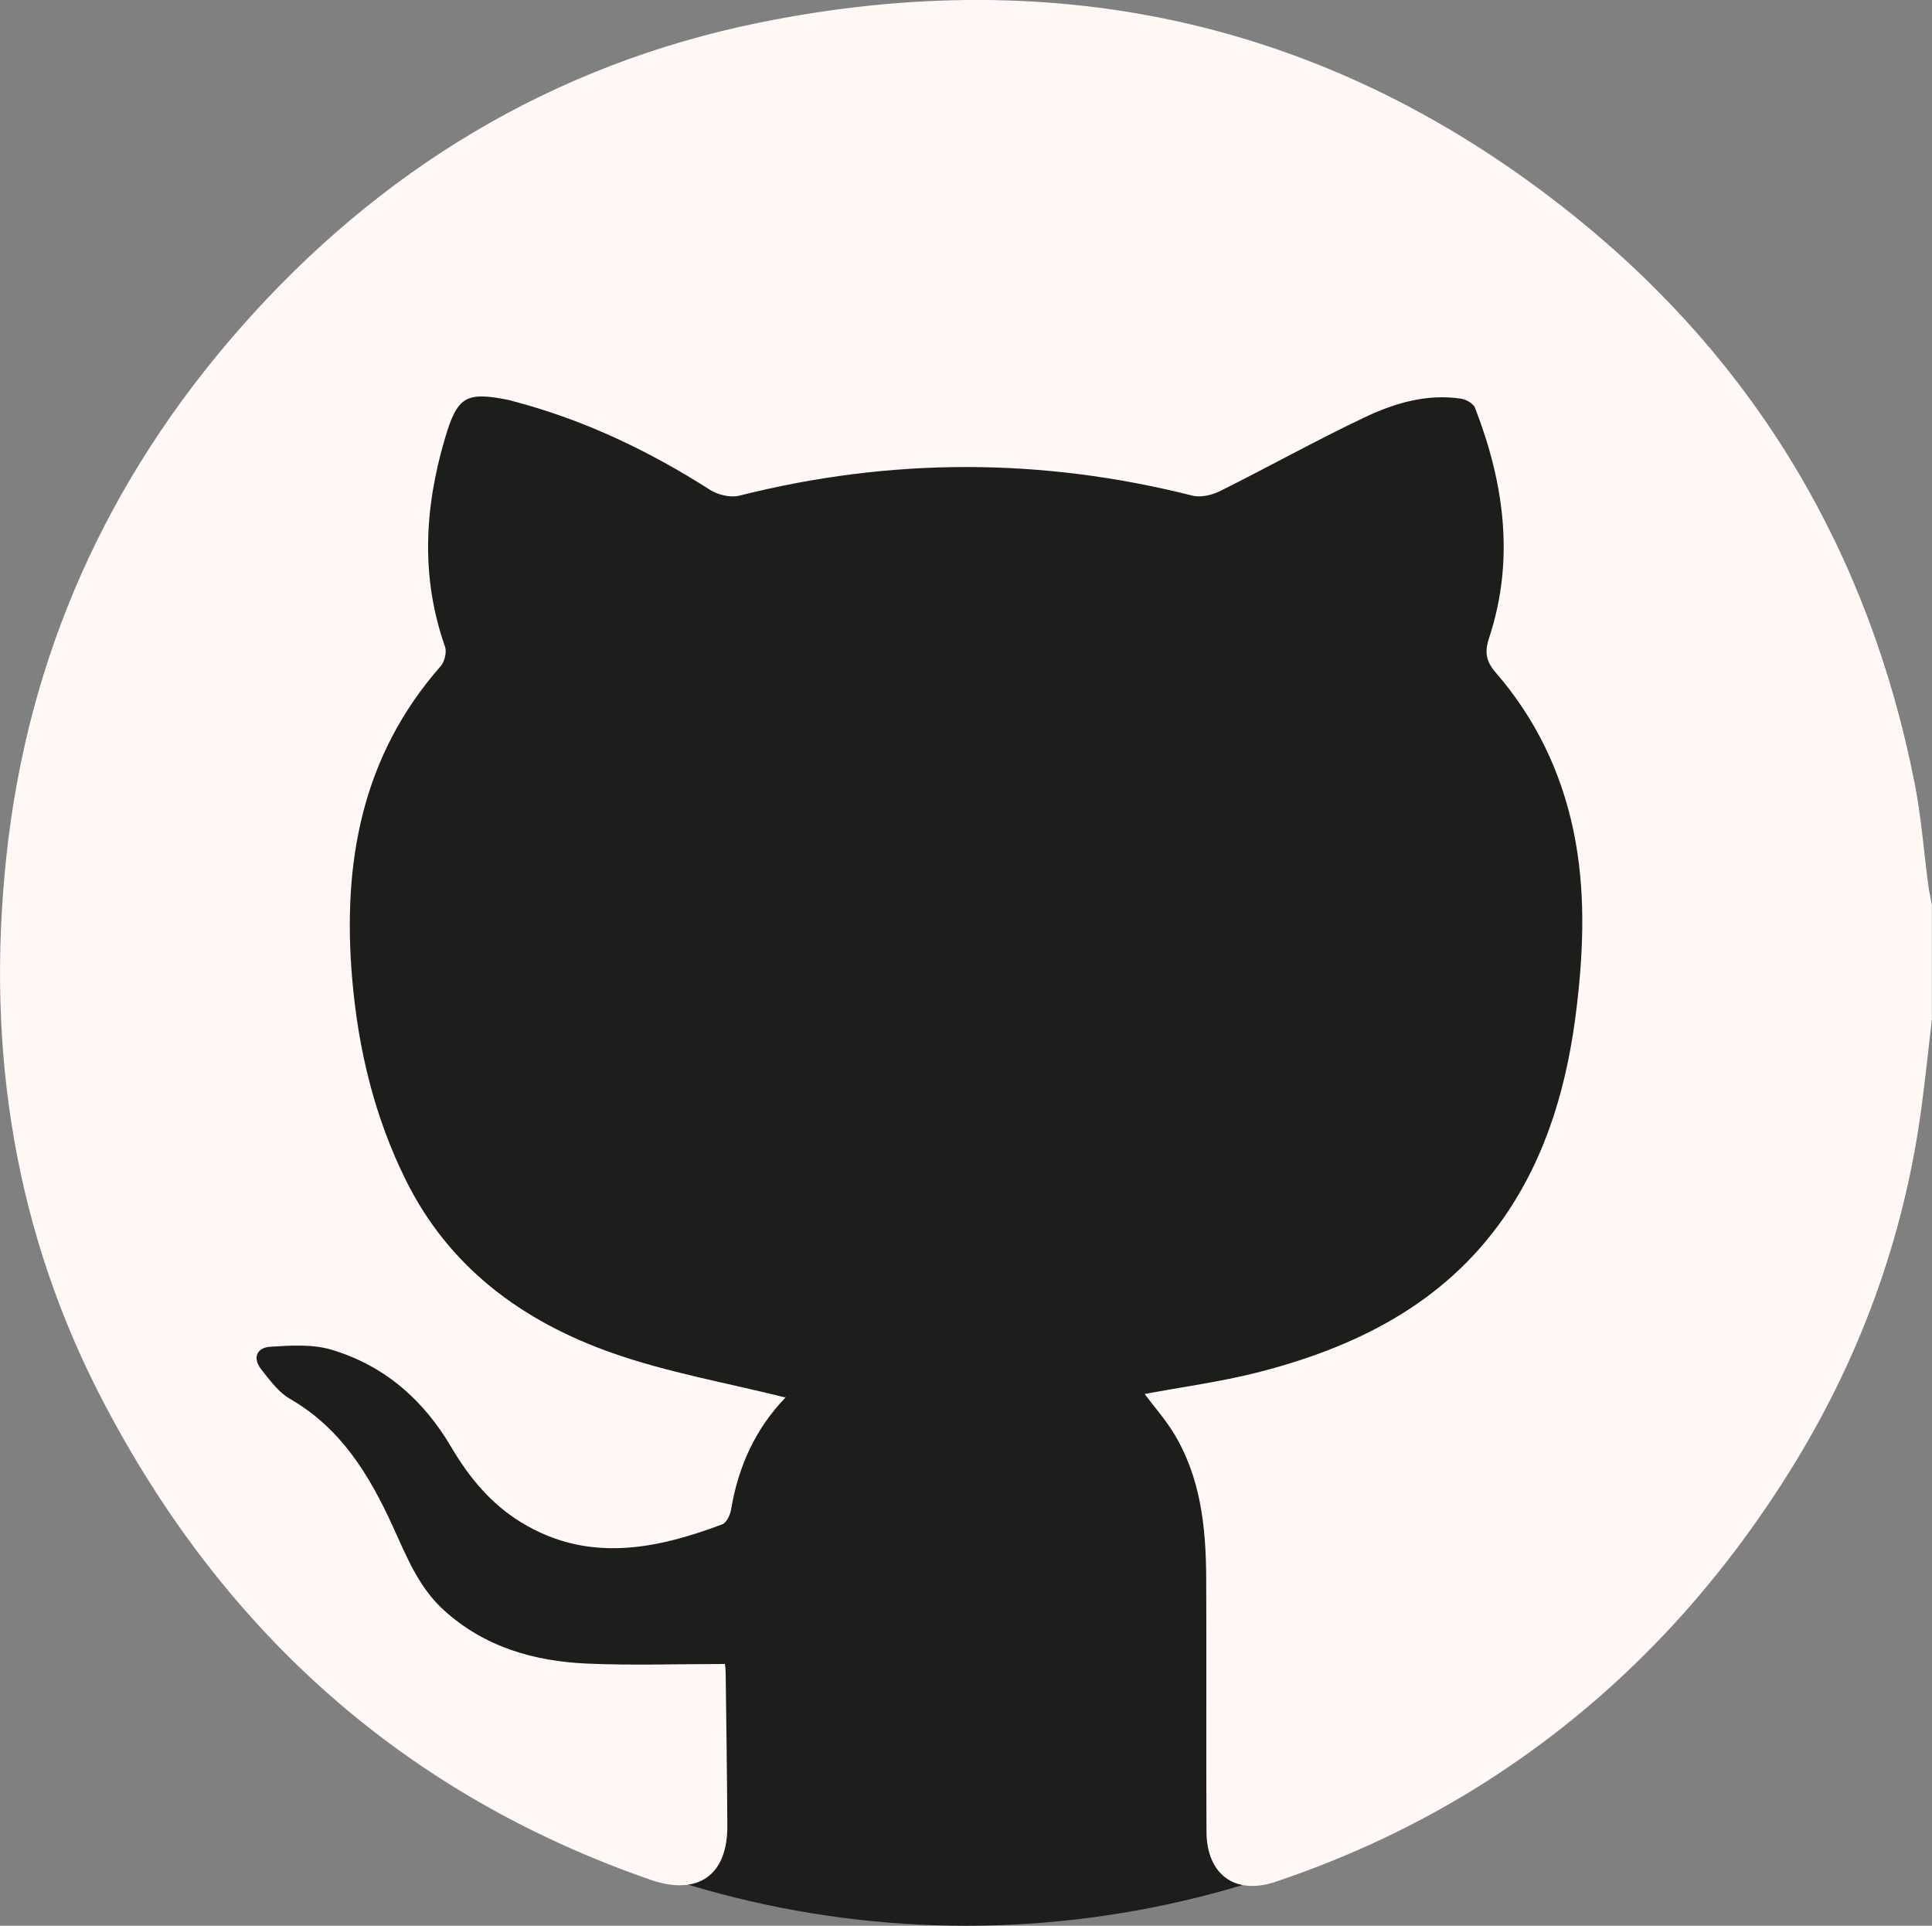 <?xml version="1.0" encoding="UTF-8"?>
<svg id="Camada_2" data-name="Camada 2" xmlns="http://www.w3.org/2000/svg" viewBox="0 0 150 149.5">
  <rect x="0" y="0" width="150" height="149.5" fill="#808080" stroke="none"/>
  <defs>
    <style>
      .cls-1 {
        fill: #fff8f4;
      }

      .cls-1, .cls-2 {
        stroke-width: 0px;
      }

      .cls-2 {
        fill: #1d1d1b;
      }
    </style>
  </defs>
  <g id="Camada_3" data-name="Camada 3">
    <g>
      <circle class="cls-2" cx="75" cy="75" r="74.5"/>
      <path class="cls-1" d="M150,79.05c-.27,2.32-.51,4.64-.82,6.95-1.37,10.21-4.86,19.67-10.32,28.37-6.1,9.72-13.88,17.85-23.61,24.03-5.09,3.23-10.51,5.77-16.22,7.69-3.16,1.06-5.35-.58-5.36-3.91-.03-6.54.01-13.09-.02-19.63-.02-3.99-.42-7.91-2.59-11.4-.64-1.02-1.44-1.93-2.19-2.93,2.93-.55,5.86-.94,8.71-1.66,7.65-1.94,14.5-5.33,19.16-12.01,3.42-4.91,4.99-10.55,5.68-16.42.54-4.57.69-9.15-.27-13.7-.97-4.58-2.95-8.67-6.01-12.2-.75-.87-.9-1.57-.53-2.7,2.01-6.08,1.17-12.04-1.09-17.87-.13-.33-.69-.65-1.09-.71-2.66-.4-5.17.35-7.5,1.46-3.78,1.79-7.44,3.84-11.18,5.7-.63.32-1.5.53-2.16.37-11.74-2.97-23.46-2.96-35.19,0-.69.17-1.66-.06-2.27-.45-4.76-3.04-9.79-5.44-15.27-6.88-.09-.02-.19-.06-.28-.08-3.44-.7-4.07-.31-5.05,3.02-1.58,5.37-1.87,10.73.02,16.11.15.42-.03,1.16-.33,1.51-6.18,7.02-7.65,15.36-6.87,24.34.47,5.45,1.73,10.67,4.17,15.59,3.37,6.79,9.07,10.94,15.97,13.38,4.33,1.53,8.93,2.33,13.48,3.47.04-.22.06-.05-.01.03-2.34,2.44-3.65,5.37-4.2,8.68-.07.42-.36,1.02-.69,1.14-5.21,1.96-10.45,2.99-15.6-.15-2.34-1.43-4.05-3.49-5.43-5.84-2.16-3.68-5.21-6.35-9.31-7.57-1.47-.44-3.15-.33-4.73-.23-1.07.06-1.42.87-.71,1.77.66.83,1.34,1.77,2.23,2.28,3.94,2.27,6.15,5.9,7.95,9.84,1.08,2.35,2,4.75,3.99,6.56,3.17,2.88,7.02,3.97,11.15,4.15,3.49.15,6.99.03,10.66.03,0-.05.07.32.07.69.05,3.95.11,7.91.13,11.86.03,3.87-2.3,5.47-5.97,4.2-19.04-6.61-33.01-19.13-42.33-36.82C1.12,95.78-1.1,81.47.49,66.53c1.66-15.64,7.85-29.33,18.17-41.07C29.45,13.19,42.89,5.03,58.94,1.76c23.33-4.74,44.63.02,63.28,15.01,14.14,11.37,22.89,26.15,26.42,43.97.52,2.62.72,5.31,1.07,7.97.07.52.19,1.03.28,1.55v8.79Z"/>
    </g>
  </g>
</svg>